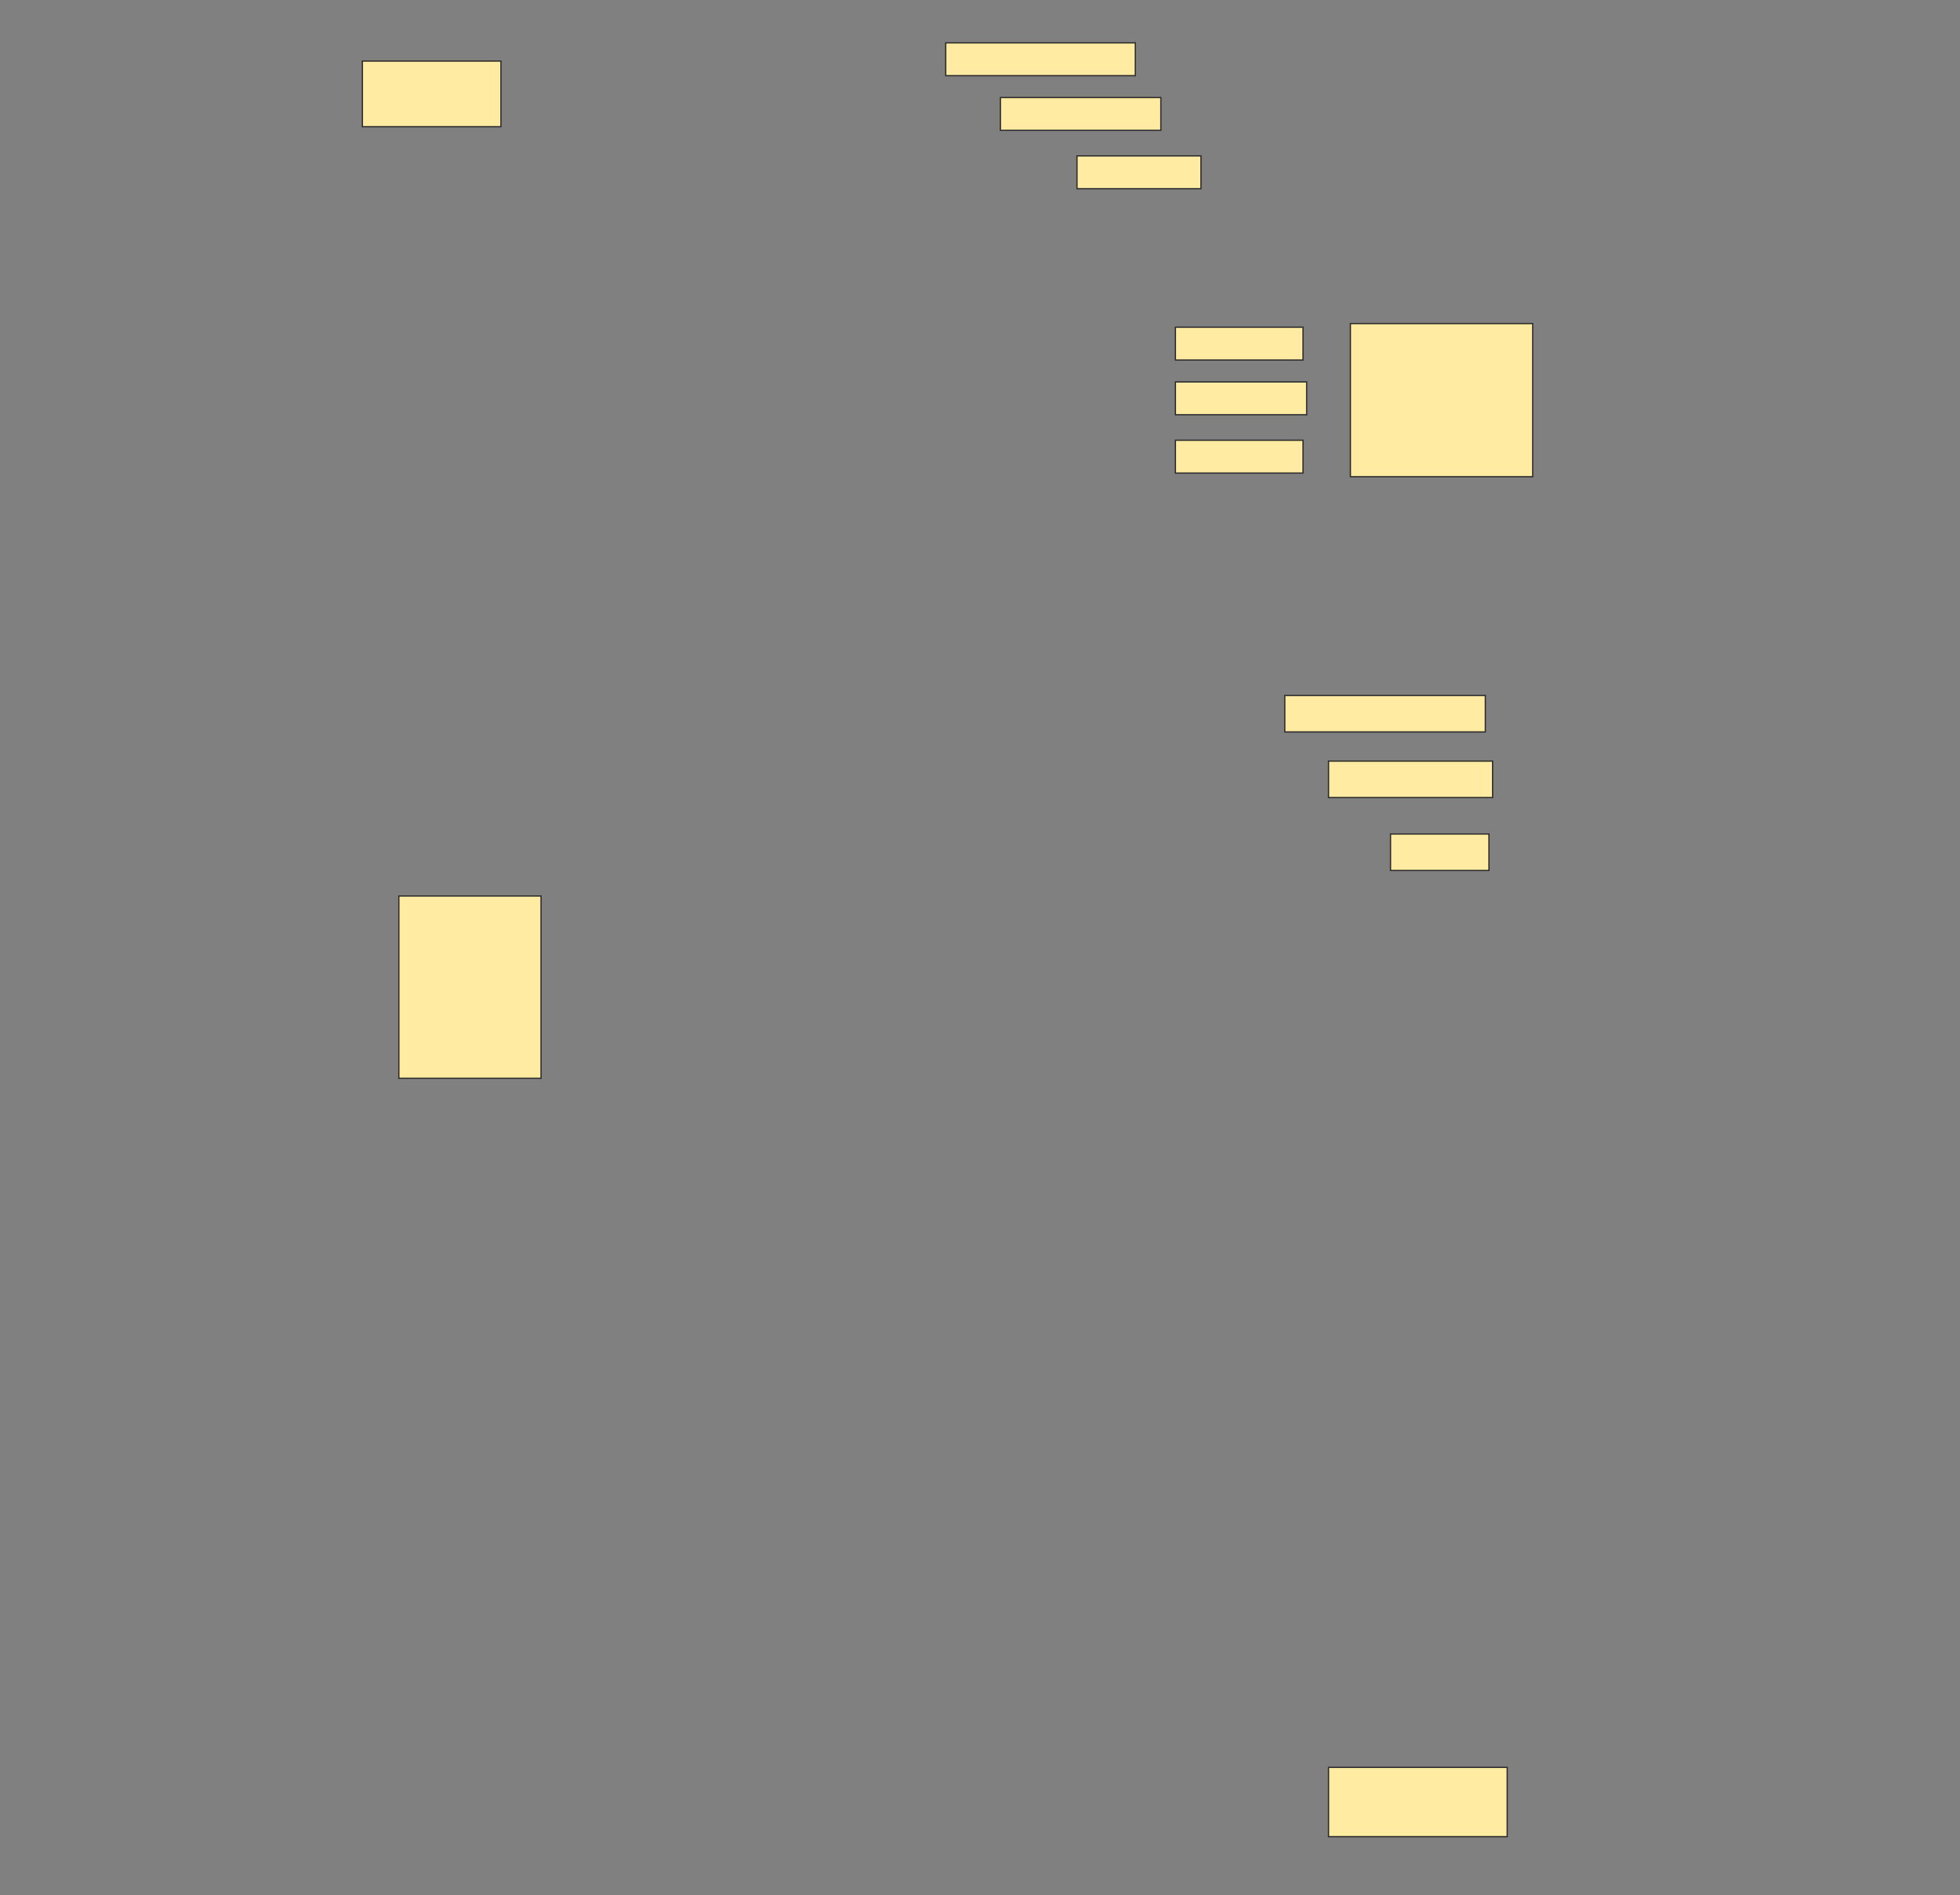 <svg height="1485" width="1536" xmlns="http://www.w3.org/2000/svg">
 <rect width="100%" height="100%" fill="#808080" stroke="none"/>
 <!-- Created with Image Occlusion Enhanced -->
 <g>
  <title>Labels</title>
 </g>
 <g>
  <title>Masks</title>
  <rect fill="#FFEBA2" height="51.429" id="f8e1dd0d96754dddbddd4fed02b7b454-ao-1" stroke="#2D2D2D" width="108.571" x="284" y="47.857"/>
  <rect fill="#FFEBA2" height="25.714" id="f8e1dd0d96754dddbddd4fed02b7b454-ao-2" stroke="#2D2D2D" width="148.571" x="741.143" y="33.571"/>
  <rect fill="#FFEBA2" height="25.714" id="f8e1dd0d96754dddbddd4fed02b7b454-ao-3" stroke="#2D2D2D" width="125.714" x="784" y="76.429"/>
  <rect fill="#FFEBA2" height="25.714" id="f8e1dd0d96754dddbddd4fed02b7b454-ao-4" stroke="#2D2D2D" width="97.143" x="844" y="122.143"/>
  <rect fill="#FFEBA2" height="120" id="f8e1dd0d96754dddbddd4fed02b7b454-ao-5" stroke="#2D2D2D" width="142.857" x="1058.286" y="253.571"/>
  <rect fill="#FFEBA2" height="25.714" id="f8e1dd0d96754dddbddd4fed02b7b454-ao-6" stroke="#2D2D2D" width="100" x="921.143" y="256.429"/>
  <rect fill="#FFEBA2" height="25.714" id="f8e1dd0d96754dddbddd4fed02b7b454-ao-7" stroke="#2D2D2D" width="102.857" x="921.143" y="299.286"/>
  <rect fill="#FFEBA2" height="25.714" id="f8e1dd0d96754dddbddd4fed02b7b454-ao-8" stroke="#2D2D2D" width="100" x="921.143" y="345"/>
  <rect fill="#FFEBA2" height="28.571" id="f8e1dd0d96754dddbddd4fed02b7b454-ao-9" stroke="#2D2D2D" width="157.143" x="1006.857" y="545"/>
  <rect fill="#FFEBA2" height="28.571" id="f8e1dd0d96754dddbddd4fed02b7b454-ao-10" stroke="#2D2D2D" width="128.571" x="1041.143" y="596.429"/>
  <rect fill="#FFEBA2" height="28.571" id="f8e1dd0d96754dddbddd4fed02b7b454-ao-11" stroke="#2D2D2D" width="77.143" x="1089.714" y="653.571"/>
  
  <rect fill="#FFEBA2" height="54.286" id="f8e1dd0d96754dddbddd4fed02b7b454-ao-13" stroke="#2D2D2D" width="140" x="1041.143" y="1385"/>
  <rect fill="#FFEBA2" height="142.857" id="f8e1dd0d96754dddbddd4fed02b7b454-ao-14" stroke="#2D2D2D" width="111.429" x="312.572" y="702.143"/>
 </g>
</svg>